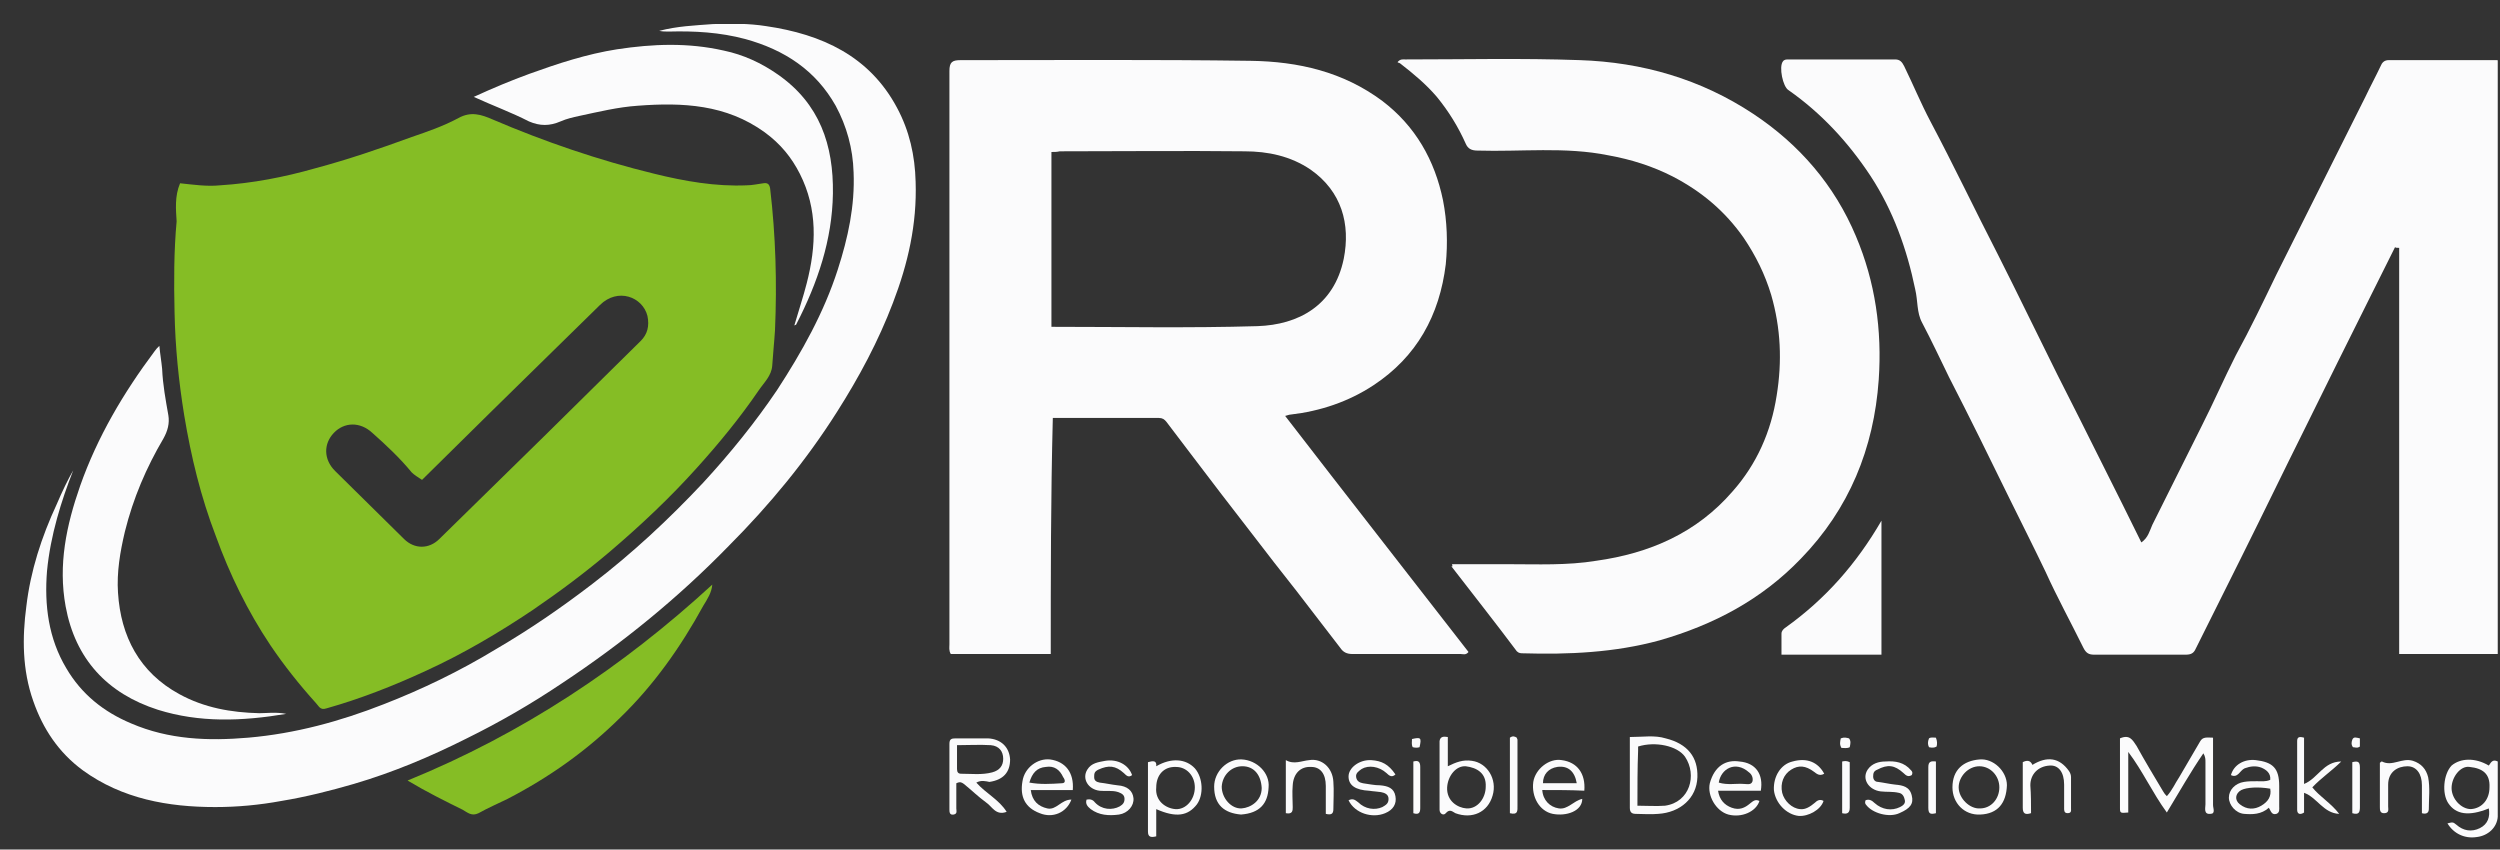 <svg width="103" height="35" viewBox="0 0 103 35" fill="none" xmlns="http://www.w3.org/2000/svg">
<rect x="0" y="0" width="103" height="35" fill="#333333" stroke="none"/>
<g id="Frame" clip-path="url(#clip0_625_542)">
<g id="Group">
<path id="Vector" d="M7.419 7.551C7.958 7.607 8.526 7.691 9.066 7.635C10.401 7.551 11.707 7.299 12.986 6.934C14.349 6.57 15.655 6.122 16.962 5.645C17.615 5.421 18.268 5.197 18.893 4.861C19.404 4.58 19.831 4.72 20.285 4.917C22.444 5.841 24.659 6.598 26.959 7.159C28.209 7.467 29.487 7.691 30.765 7.635C30.993 7.635 31.22 7.579 31.447 7.551C31.617 7.523 31.703 7.579 31.731 7.775C31.958 9.709 32.015 11.643 31.93 13.605C31.901 14.081 31.845 14.586 31.816 15.062C31.788 15.483 31.475 15.763 31.248 16.099C30.481 17.22 29.629 18.257 28.72 19.266C27.613 20.5 26.391 21.649 25.142 22.714C24.119 23.583 23.068 24.367 21.961 25.124C20.541 26.077 19.064 26.946 17.53 27.646C16.195 28.263 14.832 28.796 13.44 29.188C13.184 29.272 13.128 29.076 13.014 28.964C12.332 28.207 11.707 27.422 11.139 26.581C10.202 25.18 9.464 23.667 8.896 22.097C8.271 20.472 7.873 18.818 7.589 17.108C7.362 15.707 7.22 14.306 7.192 12.876C7.163 11.615 7.163 10.354 7.277 9.121C7.248 8.644 7.192 8.084 7.419 7.551ZM17.388 19.771C17.218 19.659 17.076 19.575 16.962 19.463C16.479 18.874 15.911 18.341 15.343 17.837C14.832 17.361 14.178 17.389 13.752 17.837C13.326 18.285 13.326 18.93 13.809 19.407C14.746 20.331 15.712 21.284 16.649 22.209C17.076 22.63 17.672 22.63 18.098 22.209C19.518 20.808 20.967 19.407 22.387 18.005C23.722 16.688 25.056 15.371 26.391 14.053C26.675 13.773 26.761 13.437 26.675 13.016C26.477 12.232 25.454 11.839 24.716 12.568C23.21 14.053 21.705 15.511 20.2 16.996C19.262 17.921 18.325 18.846 17.388 19.771Z" fill="#85BD25"/>
<path id="Vector_2" d="M98.675 10.184C98.334 10.857 98.022 11.502 97.681 12.174C96.772 13.996 95.863 15.818 94.954 17.668C94.074 19.433 93.222 21.199 92.341 22.965C91.717 24.226 91.092 25.459 90.467 26.72C90.382 26.916 90.268 26.973 90.041 26.973C88.791 26.973 87.541 26.973 86.292 26.973C86.065 26.973 85.951 26.916 85.837 26.692C85.326 25.655 84.758 24.618 84.275 23.553C83.792 22.544 83.281 21.535 82.798 20.554C81.975 18.873 81.151 17.191 80.299 15.537C79.93 14.781 79.589 14.052 79.191 13.295C78.964 12.875 79.021 12.399 78.907 11.922C78.566 10.268 77.998 8.671 77.061 7.242C76.152 5.868 75.044 4.663 73.681 3.71C73.454 3.57 73.284 2.757 73.454 2.533C73.511 2.449 73.596 2.449 73.681 2.449C75.158 2.449 76.607 2.449 78.084 2.449C78.282 2.449 78.368 2.561 78.453 2.729C78.822 3.486 79.134 4.243 79.532 4.999C80.498 6.821 81.378 8.671 82.316 10.493C83.139 12.118 83.934 13.772 84.758 15.425C85.383 16.659 86.008 17.892 86.633 19.153C87.172 20.218 87.683 21.255 88.223 22.348C88.507 22.152 88.564 21.872 88.678 21.619C89.359 20.246 90.041 18.901 90.722 17.527C91.205 16.575 91.631 15.594 92.114 14.641C92.711 13.548 93.25 12.427 93.79 11.306C95.011 8.867 96.233 6.429 97.454 3.99C97.653 3.57 97.88 3.15 98.079 2.729C98.135 2.589 98.221 2.477 98.419 2.477C99.896 2.477 101.373 2.477 102.85 2.477C102.879 2.477 102.907 2.477 102.935 2.505C102.935 10.633 102.935 18.789 102.935 26.945C101.572 26.945 100.237 26.945 98.846 26.945C98.846 21.367 98.846 15.79 98.846 10.212C98.76 10.212 98.704 10.212 98.675 10.184Z" fill="#FBFBFC"/>
<path id="Vector_3" d="M43.291 26.946C41.871 26.946 40.508 26.946 39.173 26.946C39.087 26.805 39.116 26.665 39.116 26.553C39.116 18.678 39.116 10.802 39.116 2.926C39.116 2.562 39.23 2.478 39.57 2.478C43.547 2.478 47.551 2.45 51.528 2.506C53.487 2.534 55.334 2.954 56.953 4.16C58.316 5.197 59.111 6.598 59.452 8.252C59.622 9.12 59.651 10.017 59.566 10.886C59.31 12.988 58.373 14.698 56.583 15.875C55.561 16.548 54.396 16.94 53.175 17.08C53.118 17.08 53.061 17.108 52.948 17.136C55.475 20.415 58.003 23.638 60.503 26.862C60.389 27.002 60.276 26.946 60.19 26.946C58.713 26.946 57.208 26.946 55.731 26.946C55.475 26.946 55.334 26.862 55.22 26.693C54.623 25.909 54.027 25.152 53.431 24.367C52.806 23.582 52.181 22.77 51.556 21.957C50.732 20.892 49.909 19.827 49.085 18.734C48.744 18.285 48.403 17.837 48.063 17.388C47.977 17.276 47.892 17.22 47.75 17.22C46.302 17.22 44.853 17.22 43.376 17.22C43.291 20.499 43.291 23.723 43.291 26.946ZM43.319 6.262C43.319 8.7 43.319 11.082 43.319 13.465C46.188 13.465 49 13.521 51.812 13.437C53.487 13.38 54.964 12.596 55.362 10.662C55.646 9.233 55.277 7.887 53.999 6.99C53.175 6.43 52.238 6.234 51.272 6.234C48.744 6.206 46.188 6.234 43.66 6.234C43.547 6.262 43.433 6.262 43.319 6.262Z" fill="#FBFBFC"/>
<path id="Vector_4" d="M59.822 23.245C60.617 23.245 61.384 23.245 62.151 23.245C63.344 23.245 64.565 23.301 65.758 23.105C67.973 22.796 69.905 21.955 71.382 20.246C72.376 19.125 72.972 17.779 73.199 16.294C73.427 14.893 73.37 13.519 72.972 12.146C72.716 11.305 72.347 10.548 71.836 9.792C71.069 8.699 70.103 7.886 68.911 7.269C68.087 6.849 67.207 6.569 66.269 6.4C64.48 6.036 62.662 6.26 60.873 6.204C60.617 6.204 60.475 6.12 60.39 5.924C60.078 5.223 59.68 4.579 59.197 3.99C58.743 3.458 58.231 3.037 57.692 2.617C57.663 2.589 57.606 2.589 57.578 2.561C57.692 2.421 57.805 2.449 57.891 2.449C60.305 2.449 62.691 2.392 65.076 2.477C67.661 2.561 70.075 3.261 72.234 4.691C74.137 5.952 75.585 7.634 76.466 9.736C77.261 11.613 77.545 13.603 77.403 15.649C77.204 18.48 76.182 20.974 74.193 23.02C72.575 24.702 70.615 25.739 68.371 26.384C66.525 26.888 64.622 26.972 62.747 26.916C62.662 26.916 62.577 26.916 62.492 26.832C61.611 25.655 60.702 24.506 59.794 23.329C59.85 23.357 59.85 23.329 59.822 23.245Z" fill="#FBFBFC"/>
<path id="Vector_5" d="M3.017 19.378C2.534 20.611 2.079 22.04 1.937 23.526C1.824 24.927 1.994 26.3 2.733 27.534C3.358 28.599 4.266 29.327 5.402 29.804C6.965 30.477 8.584 30.532 10.231 30.392C12.162 30.224 14.008 29.72 15.798 29.019C17.388 28.402 18.95 27.646 20.427 26.749C21.819 25.936 23.125 25.039 24.404 24.058C26.051 22.797 27.556 21.396 28.976 19.882C30.084 18.677 31.107 17.416 32.015 16.071C33.038 14.501 33.947 12.876 34.515 11.11C34.941 9.793 35.225 8.475 35.168 7.102C35.14 6.121 34.884 5.196 34.429 4.355C33.606 2.898 32.328 2.057 30.709 1.609C29.658 1.328 28.607 1.272 27.556 1.3C27.414 1.3 27.301 1.3 27.159 1.272C27.897 1.076 28.636 1.048 29.374 0.992C30.112 0.964 30.851 0.964 31.561 1.076C33.861 1.412 35.821 2.309 36.957 4.439C37.468 5.392 37.696 6.401 37.724 7.494C37.781 9.232 37.412 10.857 36.787 12.483C36.19 14.053 35.395 15.538 34.486 16.967C33.208 18.985 31.703 20.807 30.027 22.489C27.954 24.619 25.653 26.497 23.154 28.15C21.904 28.991 20.598 29.748 19.234 30.42C17.729 31.177 16.195 31.822 14.576 32.298C13.611 32.578 12.617 32.831 11.594 32.999C10.685 33.167 9.776 33.251 8.868 33.251C6.936 33.251 5.033 32.915 3.414 31.738C2.42 31.009 1.767 30.028 1.369 28.879C0.915 27.59 0.915 26.272 1.085 24.983C1.256 23.526 1.71 22.124 2.335 20.779C2.562 20.247 2.818 19.714 3.017 19.378Z" fill="#FBFBFC"/>
<path id="Vector_6" d="M19.519 3.992C20.314 3.627 21.052 3.319 21.819 3.039C22.984 2.618 24.177 2.226 25.426 2.03C26.903 1.806 28.352 1.75 29.829 2.086C30.624 2.254 31.362 2.59 32.044 3.067C33.776 4.272 34.344 5.982 34.316 7.972C34.288 9.877 33.691 11.643 32.811 13.353C32.811 13.381 32.782 13.381 32.726 13.409C32.896 12.82 33.095 12.232 33.237 11.671C33.634 10.13 33.691 8.616 32.953 7.159C32.612 6.486 32.157 5.926 31.504 5.449C29.914 4.3 28.124 4.216 26.278 4.356C25.455 4.412 24.659 4.608 23.864 4.777C23.608 4.833 23.353 4.889 23.097 5.001C22.643 5.197 22.245 5.197 21.791 5.001C21.081 4.636 20.314 4.356 19.519 3.992Z" fill="#FBFBFC"/>
<path id="Vector_7" d="M11.792 29.412C9.946 29.72 8.214 29.776 6.51 29.244C4.408 28.571 3.101 27.142 2.704 24.984C2.391 23.274 2.732 21.648 3.3 20.023C4.01 18.005 5.089 16.183 6.368 14.473C6.424 14.389 6.481 14.333 6.566 14.249C6.595 14.585 6.652 14.894 6.68 15.202C6.708 15.847 6.822 16.463 6.936 17.108C6.992 17.444 6.907 17.753 6.737 18.061C6.027 19.266 5.487 20.527 5.146 21.901C4.947 22.741 4.805 23.582 4.862 24.423C4.976 26.217 5.743 27.702 7.39 28.599C8.413 29.16 9.52 29.356 10.685 29.384C10.997 29.384 11.366 29.328 11.792 29.412Z" fill="#FBFBFC"/>
<path id="Vector_8" d="M16.792 32.158C21.535 30.224 25.654 27.477 29.346 24.086C29.317 24.422 29.147 24.675 28.977 24.955C28.039 26.665 26.932 28.234 25.54 29.579C24.177 30.925 22.643 32.018 20.91 32.915C20.513 33.111 20.115 33.279 19.717 33.503C19.433 33.643 19.263 33.475 19.064 33.363C18.326 32.999 17.587 32.634 16.792 32.158Z" fill="#85BD25"/>
<path id="Vector_9" d="M77.516 21.452C77.516 23.33 77.516 25.123 77.516 26.973C76.153 26.973 74.789 26.973 73.397 26.973C73.397 26.665 73.397 26.385 73.397 26.105C73.397 25.992 73.483 25.908 73.568 25.852C75.215 24.675 76.493 23.218 77.516 21.452Z" fill="#FBFBFC"/>
<path id="Vector_10" d="M89.274 33.475C88.678 32.662 88.28 31.765 87.684 30.98C87.684 31.821 87.684 32.634 87.684 33.475C87.371 33.503 87.343 33.503 87.343 33.307C87.343 32.354 87.343 31.373 87.343 30.42C87.74 30.252 87.854 30.476 88.024 30.728C88.365 31.345 88.734 31.961 89.104 32.578C89.132 32.634 89.189 32.718 89.274 32.802C89.501 32.55 89.615 32.27 89.785 32.017C90.069 31.541 90.353 31.037 90.637 30.56C90.751 30.336 90.95 30.392 91.177 30.392C91.177 30.756 91.177 31.149 91.177 31.513C91.177 32.074 91.177 32.606 91.177 33.167C91.177 33.307 91.291 33.531 91.064 33.531C90.779 33.559 90.865 33.279 90.865 33.139C90.865 32.55 90.865 31.961 90.865 31.401C90.865 31.289 90.865 31.177 90.779 31.037C90.24 31.821 89.785 32.634 89.274 33.475Z" fill="#FBFBFC"/>
<path id="Vector_11" d="M40.224 32.243C40.621 32.691 41.161 32.944 41.474 33.448C41.019 33.616 40.877 33.224 40.621 33.056C40.309 32.831 40.025 32.551 39.713 32.299C39.627 32.243 39.571 32.187 39.4 32.271C39.4 32.607 39.4 32.944 39.4 33.308C39.4 33.392 39.457 33.532 39.287 33.56C39.116 33.588 39.116 33.448 39.116 33.336C39.116 32.439 39.116 31.542 39.116 30.645C39.116 30.449 39.201 30.421 39.372 30.421C39.826 30.421 40.281 30.421 40.707 30.421C41.246 30.449 41.587 30.785 41.616 31.29C41.616 31.822 41.332 32.131 40.764 32.215C40.621 32.187 40.423 32.131 40.224 32.243ZM39.429 30.701C39.429 31.066 39.429 31.374 39.429 31.682C39.429 31.822 39.485 31.878 39.599 31.878C40.025 31.878 40.451 31.934 40.877 31.822C41.19 31.738 41.332 31.542 41.332 31.262C41.332 30.954 41.161 30.729 40.82 30.701C40.366 30.673 39.911 30.701 39.429 30.701Z" fill="#FBFBFC"/>
<path id="Vector_12" d="M67.149 30.365C67.689 30.365 68.172 30.28 68.626 30.421C69.535 30.645 69.961 31.205 69.933 32.018C69.904 32.887 69.223 33.476 68.314 33.532C68.001 33.56 67.689 33.532 67.405 33.532C67.235 33.532 67.149 33.476 67.149 33.279C67.149 32.326 67.149 31.373 67.149 30.365ZM67.462 33.195C67.859 33.195 68.229 33.223 68.598 33.195C69.62 33.055 69.933 31.934 69.422 31.177C69.109 30.729 68.2 30.533 67.49 30.757C67.49 30.813 67.49 30.869 67.49 30.925C67.462 31.654 67.462 32.41 67.462 33.195Z" fill="#FBFBFC"/>
<path id="Vector_13" d="M102.539 31.541C102.624 31.429 102.681 31.261 102.908 31.373C102.908 32.13 102.936 32.886 102.908 33.643C102.88 34.091 102.51 34.428 102.056 34.484C101.545 34.568 101.09 34.344 100.835 33.923C101.062 33.867 101.062 33.867 101.204 33.979C101.488 34.232 101.829 34.288 102.169 34.12C102.51 33.951 102.595 33.643 102.539 33.307C101.715 33.643 101.175 33.559 100.863 33.083C100.607 32.69 100.664 31.905 101.005 31.541C101.374 31.233 101.971 31.205 102.539 31.541ZM102.567 32.438C102.595 31.877 102.283 31.653 101.743 31.597C101.374 31.541 101.005 32.017 101.005 32.466C101.005 32.914 101.403 33.335 101.8 33.335C102.255 33.307 102.567 32.942 102.567 32.438Z" fill="#FBFBFC"/>
<path id="Vector_14" d="M59.65 30.365C59.65 30.757 59.65 31.149 59.65 31.57C59.991 31.402 60.275 31.29 60.645 31.346C61.269 31.43 61.695 32.102 61.496 32.775C61.298 33.476 60.645 33.756 59.963 33.504C59.849 33.448 59.736 33.307 59.565 33.504C59.48 33.616 59.31 33.532 59.31 33.364C59.31 32.411 59.31 31.486 59.31 30.533C59.338 30.337 59.48 30.337 59.65 30.365ZM61.212 32.411C61.241 31.85 60.843 31.626 60.389 31.57C59.991 31.542 59.65 31.962 59.622 32.439C59.594 32.999 60.048 33.279 60.417 33.307C60.872 33.336 61.212 32.887 61.212 32.411Z" fill="#FBFBFC"/>
<path id="Vector_15" d="M47.296 31.402C47.495 31.346 47.665 31.318 47.637 31.57C48.262 31.206 48.858 31.262 49.227 31.654C49.568 32.047 49.596 32.748 49.312 33.14C48.943 33.616 48.46 33.7 47.637 33.336C47.637 33.7 47.637 34.065 47.637 34.457C47.41 34.513 47.296 34.485 47.296 34.261C47.296 33.308 47.296 32.355 47.296 31.402ZM47.637 32.439C47.58 33 48.034 33.308 48.432 33.336C48.858 33.364 49.227 32.944 49.227 32.439C49.227 31.963 48.886 31.599 48.46 31.599C47.949 31.57 47.637 31.935 47.637 32.439Z" fill="#FBFBFC"/>
<path id="Vector_16" d="M93.477 33.279C93.165 33.559 92.796 33.559 92.455 33.531C92.114 33.503 91.83 33.167 91.83 32.859C91.83 32.55 92.086 32.27 92.455 32.214C92.625 32.186 92.796 32.186 92.995 32.186C93.165 32.186 93.335 32.214 93.534 32.13C93.563 31.85 93.364 31.709 93.165 31.625C92.938 31.541 92.711 31.569 92.483 31.653C92.284 31.738 92.199 32.074 91.915 31.934C92.029 31.513 92.455 31.261 92.938 31.317C93.648 31.401 93.903 31.653 93.903 32.382C93.903 32.662 93.903 32.943 93.903 33.223C93.903 33.335 93.932 33.475 93.79 33.531C93.591 33.587 93.563 33.419 93.477 33.279ZM93.534 32.494C93.051 32.41 92.569 32.438 92.341 32.55C92.086 32.69 92.057 32.971 92.284 33.139C92.569 33.363 92.881 33.363 93.165 33.195C93.449 33.027 93.591 32.803 93.534 32.494Z" fill="#FBFBFC"/>
<path id="Vector_17" d="M72.545 32.579C71.977 32.579 71.409 32.579 70.784 32.579C70.841 32.944 71.04 33.168 71.352 33.28C71.665 33.392 71.892 33.28 72.091 33.112C72.233 33 72.318 32.916 72.489 33C72.346 33.448 71.75 33.7 71.21 33.56C70.699 33.42 70.33 32.775 70.444 32.271C70.642 31.542 71.125 31.29 71.665 31.374C72.346 31.43 72.659 31.907 72.545 32.579ZM70.813 32.243C71.182 32.355 71.523 32.271 71.864 32.299C71.977 32.299 72.148 32.355 72.204 32.187C72.233 32.047 72.176 31.907 72.062 31.823C71.494 31.318 70.898 31.682 70.813 32.243Z" fill="#FBFBFC"/>
<path id="Vector_18" d="M44.142 32.943C43.944 33.475 43.376 33.727 42.836 33.503C42.239 33.279 42.012 32.831 42.126 32.186C42.211 31.625 42.751 31.233 43.262 31.289C43.887 31.373 44.256 31.822 44.199 32.55C43.631 32.55 43.035 32.55 42.467 32.55C42.524 32.999 42.779 33.223 43.148 33.307C43.518 33.391 43.717 32.943 44.142 32.943ZM42.41 32.242C42.864 32.326 43.29 32.298 43.745 32.27C43.915 32.27 43.887 32.13 43.802 32.018C43.66 31.709 43.432 31.541 43.092 31.597C42.722 31.625 42.524 31.85 42.41 32.242Z" fill="#FBFBFC"/>
<path id="Vector_19" d="M94.927 32.663C94.927 32.943 94.927 33.224 94.927 33.476C94.756 33.588 94.643 33.532 94.643 33.364C94.643 32.411 94.643 31.486 94.643 30.533C94.643 30.365 94.728 30.337 94.927 30.393C94.927 31.009 94.927 31.654 94.927 32.299C95.495 32.075 95.722 31.374 96.46 31.374C96.063 31.766 95.637 32.047 95.267 32.439C95.58 32.831 96.034 33.084 96.375 33.532C95.722 33.504 95.466 32.859 94.927 32.663Z" fill="#FBFBFC"/>
<path id="Vector_20" d="M63.541 32.549C63.57 32.97 63.854 33.25 64.223 33.306C64.592 33.362 64.82 32.998 65.189 32.914C65.189 33.418 64.535 33.642 63.968 33.53C63.428 33.418 63.087 32.83 63.172 32.213C63.257 31.68 63.825 31.232 64.337 31.316C64.99 31.4 65.331 31.877 65.274 32.577C64.706 32.549 64.138 32.549 63.541 32.549ZM64.962 32.269C64.876 31.765 64.592 31.54 64.166 31.596C63.797 31.652 63.57 31.905 63.57 32.269C64.024 32.269 64.479 32.269 64.962 32.269Z" fill="#FBFBFC"/>
<path id="Vector_21" d="M55.56 32.971C55.731 32.887 55.816 32.943 55.958 33.055C56.242 33.336 56.64 33.392 56.952 33.252C57.094 33.167 57.208 33.111 57.208 32.915C57.208 32.719 57.038 32.663 56.895 32.635C56.725 32.607 56.583 32.607 56.413 32.579C55.845 32.551 55.56 32.355 55.56 31.99C55.56 31.626 56.015 31.29 56.498 31.318C56.924 31.346 57.208 31.486 57.492 31.906C57.35 32.046 57.236 31.962 57.123 31.85C56.81 31.57 56.384 31.514 56.1 31.682C55.987 31.766 55.845 31.85 55.873 32.018C55.901 32.187 56.015 32.243 56.157 32.271C56.384 32.299 56.611 32.355 56.867 32.355C57.179 32.383 57.435 32.467 57.492 32.803C57.549 33.111 57.407 33.364 57.066 33.504C56.526 33.728 55.816 33.504 55.56 32.971Z" fill="#FBFBFC"/>
<path id="Vector_22" d="M44.767 32.943C44.909 32.915 45.023 32.943 45.108 33.056C45.392 33.364 45.818 33.392 46.131 33.224C46.273 33.14 46.33 33.056 46.33 32.915C46.33 32.747 46.216 32.691 46.074 32.635C45.818 32.551 45.563 32.607 45.307 32.579C44.824 32.523 44.569 32.075 44.796 31.71C44.966 31.43 45.25 31.402 45.534 31.346C46.045 31.262 46.5 31.514 46.642 31.934C46.5 32.047 46.415 31.962 46.301 31.85C45.96 31.542 45.676 31.514 45.25 31.71C45.08 31.794 45.08 31.878 45.08 32.019C45.08 32.159 45.165 32.215 45.307 32.243C45.563 32.271 45.79 32.327 46.045 32.355C46.443 32.383 46.67 32.579 46.699 32.887C46.727 33.196 46.471 33.504 46.102 33.56C45.676 33.616 45.279 33.588 44.938 33.336C44.796 33.224 44.711 33.111 44.767 32.943Z" fill="#FBFBFC"/>
<path id="Vector_23" d="M99.783 33.504C99.783 33.111 99.783 32.747 99.783 32.354C99.783 31.878 99.556 31.57 99.187 31.57C98.789 31.57 98.392 31.794 98.392 32.326C98.392 32.635 98.392 32.943 98.392 33.223C98.392 33.335 98.448 33.504 98.221 33.504C98.051 33.504 98.051 33.363 98.051 33.251C98.051 32.635 98.051 32.018 98.051 31.43C98.079 31.401 98.108 31.373 98.136 31.373C98.562 31.598 98.96 31.205 99.414 31.346C99.755 31.458 99.954 31.682 100.039 32.018C100.124 32.467 100.067 32.887 100.067 33.335C100.067 33.475 99.982 33.56 99.783 33.504Z" fill="#FBFBFC"/>
<path id="Vector_24" d="M78.764 31.934C78.622 32.018 78.537 31.962 78.424 31.85C78.054 31.514 77.77 31.485 77.344 31.71C77.202 31.766 77.174 31.85 77.174 31.99C77.174 32.13 77.259 32.214 77.373 32.214C77.6 32.242 77.827 32.298 78.083 32.326C78.395 32.354 78.679 32.41 78.764 32.775C78.85 33.111 78.708 33.307 78.253 33.503C77.827 33.7 77.145 33.503 76.89 33.167C76.833 33.111 76.833 33.055 76.861 32.971C77.003 32.915 77.117 32.971 77.231 33.083C77.543 33.363 77.941 33.419 78.281 33.251C78.395 33.195 78.509 33.111 78.48 32.971C78.452 32.831 78.395 32.691 78.225 32.663C77.969 32.606 77.742 32.635 77.486 32.606C77.003 32.55 76.691 32.102 76.947 31.71C77.117 31.457 77.401 31.373 77.685 31.373C78.083 31.345 78.452 31.401 78.736 31.738C78.764 31.766 78.821 31.822 78.764 31.934Z" fill="#FBFBFC"/>
<path id="Vector_25" d="M51.13 33.559C50.449 33.502 50.023 33.166 50.023 32.409C50.023 31.793 50.562 31.26 51.158 31.288C51.783 31.316 52.323 31.849 52.266 32.437C52.238 33.11 51.897 33.502 51.13 33.559ZM51.982 32.465C51.954 31.933 51.67 31.569 51.187 31.569C50.733 31.569 50.363 31.933 50.335 32.409C50.335 32.886 50.733 33.334 51.158 33.306C51.528 33.278 51.982 32.998 51.982 32.465Z" fill="#FBFBFC"/>
<path id="Vector_26" d="M81.578 33.56C80.924 33.588 80.441 33.083 80.441 32.439C80.441 31.71 80.896 31.346 81.549 31.29C82.117 31.233 82.685 31.766 82.685 32.355C82.657 33.083 82.316 33.532 81.578 33.56ZM82.373 32.439C82.373 31.962 82.004 31.57 81.549 31.57C81.095 31.57 80.697 31.99 80.697 32.439C80.697 32.887 81.151 33.336 81.578 33.307C82.032 33.307 82.373 32.915 82.373 32.439Z" fill="#FBFBFC"/>
<path id="Vector_27" d="M83.679 33.502C83.423 33.587 83.338 33.502 83.338 33.278C83.338 32.662 83.338 32.017 83.338 31.401C83.508 31.316 83.65 31.316 83.736 31.513C84.332 31.148 84.843 31.204 85.241 31.765C85.298 31.849 85.326 31.933 85.326 32.017C85.326 32.438 85.326 32.886 85.326 33.306C85.326 33.39 85.354 33.502 85.184 33.502C85.042 33.502 85.042 33.39 85.042 33.306C85.042 32.97 85.042 32.662 85.042 32.325C85.042 31.821 84.815 31.513 84.446 31.541C83.963 31.569 83.65 31.905 83.65 32.353C83.679 32.746 83.679 33.11 83.679 33.502Z" fill="#FBFBFC"/>
<path id="Vector_28" d="M52.976 33.503C52.976 32.775 52.976 32.074 52.976 31.317C53.316 31.513 53.629 31.345 53.941 31.317C54.453 31.233 54.907 31.625 54.935 32.214C54.964 32.578 54.935 32.971 54.935 33.335C54.935 33.531 54.85 33.587 54.623 33.531C54.623 33.167 54.623 32.775 54.623 32.382C54.623 31.878 54.396 31.598 54.026 31.598C53.572 31.57 53.288 31.878 53.26 32.354C53.231 32.663 53.26 32.971 53.26 33.251C53.26 33.391 53.26 33.559 52.976 33.503Z" fill="#FBFBFC"/>
<path id="Vector_29" d="M75.158 31.878C74.959 31.99 74.846 31.878 74.732 31.794C74.391 31.542 74.107 31.514 73.795 31.71C73.482 31.906 73.34 32.27 73.426 32.663C73.511 32.999 73.823 33.307 74.164 33.336C74.391 33.364 74.59 33.224 74.76 33.083C74.874 32.971 74.988 32.915 75.13 32.999C75.016 33.364 74.505 33.644 74.107 33.616C73.596 33.56 73.142 33.083 73.085 32.551C73.056 31.99 73.369 31.486 73.852 31.374C74.448 31.206 74.903 31.402 75.158 31.878Z" fill="#FBFBFC"/>
<path id="Vector_30" d="M62.208 33.504C62.208 32.467 62.208 31.43 62.208 30.393C62.322 30.308 62.407 30.337 62.492 30.393C62.492 30.421 62.52 30.449 62.52 30.477C62.52 31.374 62.52 32.298 62.52 33.195C62.52 33.392 62.549 33.588 62.208 33.504Z" fill="#FBFBFC"/>
<path id="Vector_31" d="M75.897 31.374C76.01 31.346 76.095 31.346 76.209 31.402C76.209 32.018 76.209 32.635 76.209 33.279C76.209 33.476 76.124 33.56 75.897 33.504C75.897 32.803 75.897 32.102 75.897 31.374Z" fill="#FBFBFC"/>
<path id="Vector_32" d="M79.76 31.374C79.76 32.103 79.76 32.804 79.76 33.504C79.532 33.56 79.447 33.532 79.447 33.28C79.447 32.72 79.447 32.159 79.447 31.599C79.447 31.374 79.561 31.346 79.76 31.374Z" fill="#FBFBFC"/>
<path id="Vector_33" d="M96.915 33.504C96.915 32.803 96.915 32.102 96.915 31.401C97.142 31.346 97.228 31.373 97.228 31.626C97.228 32.158 97.228 32.719 97.228 33.251C97.228 33.447 97.199 33.588 96.915 33.504Z" fill="#FBFBFC"/>
<path id="Vector_34" d="M58.23 31.374C58.428 31.318 58.514 31.374 58.514 31.598C58.514 32.158 58.514 32.719 58.514 33.28C58.514 33.448 58.485 33.588 58.23 33.504C58.23 32.803 58.23 32.102 58.23 31.374Z" fill="#FBFBFC"/>
<path id="Vector_35" d="M58.486 30.784C58.401 30.812 58.316 30.812 58.203 30.784C58.146 30.672 58.174 30.56 58.174 30.448C58.543 30.364 58.572 30.392 58.486 30.784Z" fill="#FBFBFC"/>
<path id="Vector_36" d="M75.84 30.421C75.982 30.365 76.067 30.393 76.181 30.421C76.266 30.533 76.238 30.645 76.209 30.785C76.096 30.842 75.982 30.814 75.868 30.814C75.783 30.673 75.811 30.561 75.84 30.421Z" fill="#FBFBFC"/>
<path id="Vector_37" d="M97.227 30.421C97.227 30.561 97.227 30.645 97.227 30.757C97.113 30.841 97.028 30.785 96.942 30.785C96.857 30.673 96.886 30.561 96.914 30.477C96.971 30.336 97.085 30.392 97.227 30.421Z" fill="#FBFBFC"/>
<path id="Vector_38" d="M79.759 30.392C79.816 30.533 79.816 30.645 79.788 30.757C79.702 30.813 79.589 30.813 79.475 30.785C79.418 30.673 79.418 30.561 79.475 30.421C79.56 30.364 79.646 30.392 79.759 30.392Z" fill="#FBFBFC"/>
</g>
</g>
<defs>
<clipPath id="clip0_625_542">
<rect width="101.935" height="33.548" fill="white" transform="translate(0.972 0.989)"/>
</clipPath>
</defs>
</svg>
